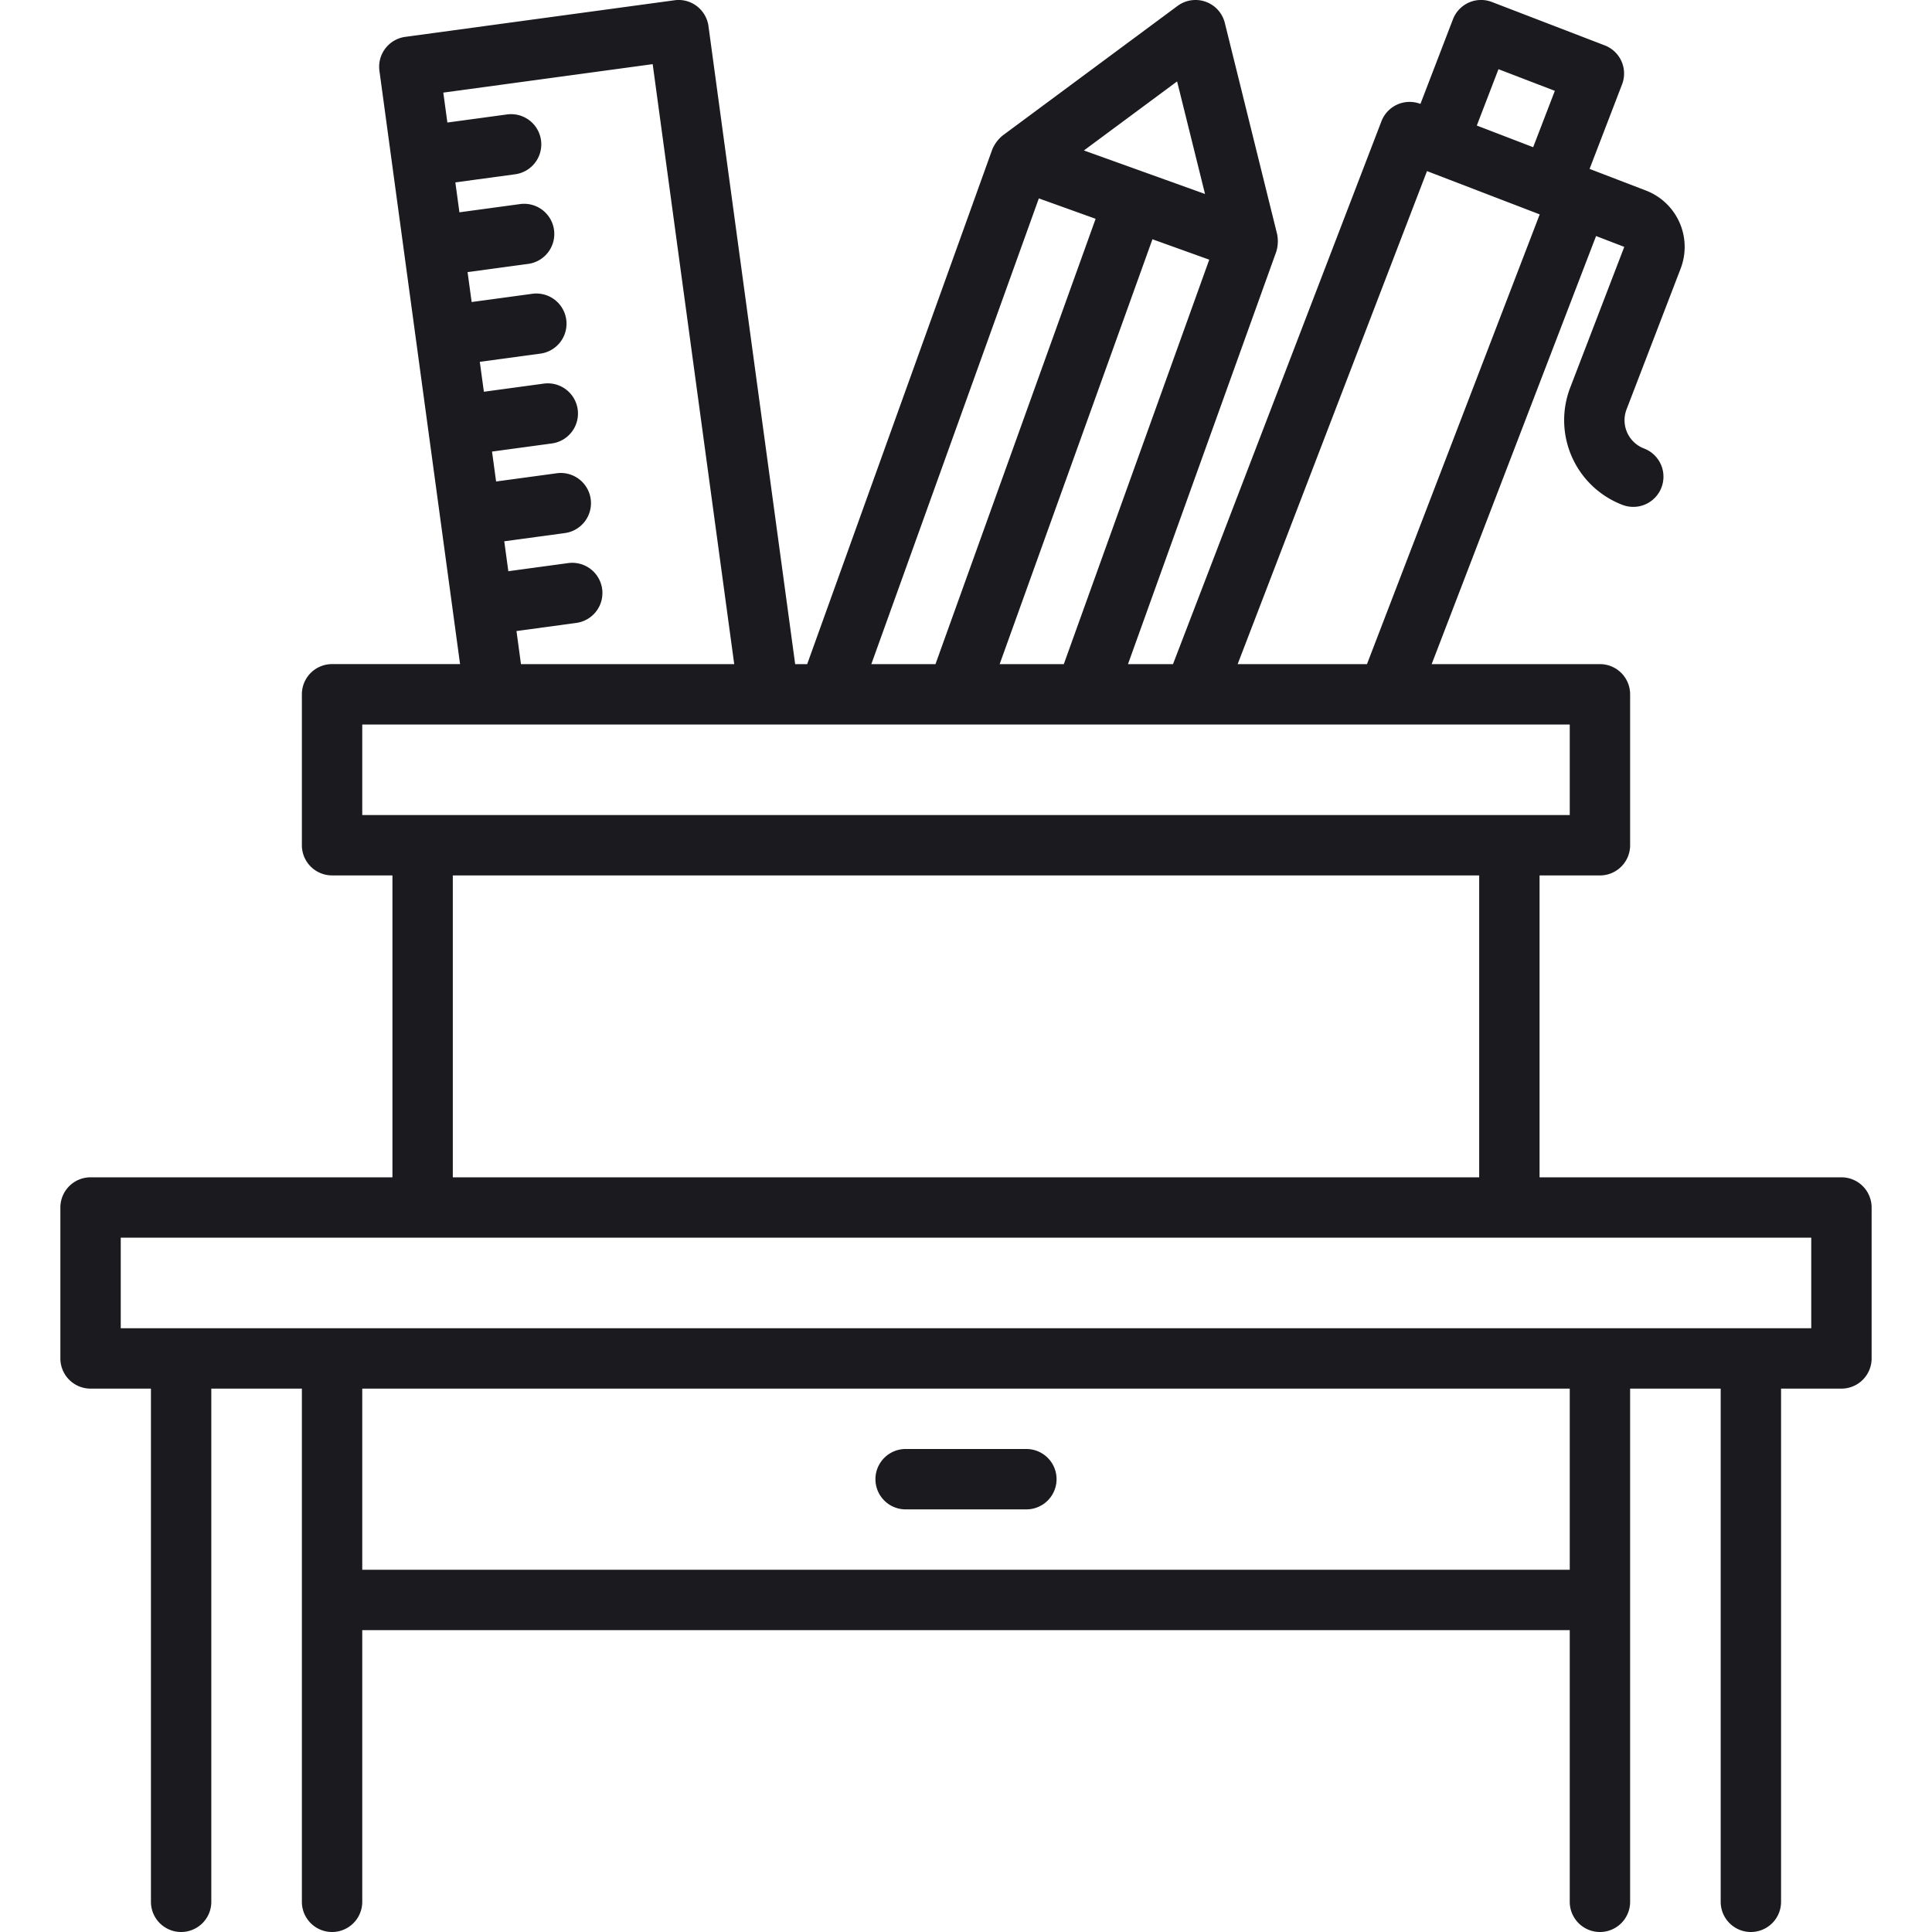 <svg xmlns="http://www.w3.org/2000/svg" viewBox="0 0 64 64"><title>64-3</title><g id="Pencil_Holder" data-name="Pencil Holder"><path d="M61,39H51V29h2a1,1,0,0,0,1-1V23a1,1,0,0,0-1-1H47.426L52.872,7.819l.934.359-1.793,4.668a3.003,3.003,0,0,0,1.726,3.876,1,1,0,1,0,.717-1.867,1.002,1.002,0,0,1-.575-1.292l1.793-4.667a2,2,0,0,0-1.15-2.584l-1.867-.717,0,0,1.076-2.8a.999.999,0,0,0-.575-1.292L49.422.066A.998.998,0,0,0,48.13.641L47.054,3.442h0a1,1,0,0,0-1.292.575L38.857,22H37.366L42.278,8.338a1.189,1.189,0,0,0,.029-.579L40.574.76A1,1,0,0,0,39.008.196L33.214,4.489a1.192,1.192,0,0,0-.345.465L26.739,22h-.398L23.469.865a1,1,0,0,0-.385-.661.989.989,0,0,0-.74-.195L13.425,1.221a1.0 1,0,0,0-.856,1.125c.27,1.984,2.383,17.535,2.671,19.653H11a1,1,0,0,0-1,1v5a1,1,0,0,0,1,1h2V39H3a1,1,0,0,0-1,1v5a1,1,0,0,0,1,1H5V63a1,1,0,0,0,2,0V46h3V63a1,1,0,0,0,2,0V54H52v9a1,1,0,0,0,2,0V46h3V63a1,1,0,0,0,2,0V46h2a1,1,0,0,0,1-1V40A1,1,0,0,0,61,39ZM48.921,4.159l.718-1.867,1.867.717-.718,1.867Zm-1.65,1.509,3.734,1.434L45.283,22H40.999ZM40.058,8.602,35.24,22H33.115L38.176,7.926Zm-.14-2.176L35.906,4.984l3.087-2.287Zm-5.505.146,1.881.676L30.989,22H28.864ZM17.109,20.904l1.982-.269a1,1,0,1,0-.27-1.982l-1.982.269-.135-.991,1.982-.269a1,1,0,1,0-.27-1.981l-1.982.269-.135-.991,1.982-.269a1,1,0,1,0-.27-1.982l-1.982.269-.135-.991,1.982-.269a1,1,0,1,0-.27-1.981l-1.982.269-.135-.991,1.982-.269a1,1,0,1,0-.27-1.981l-1.982.269-.135-.991,1.982-.269a1,1,0,0,0-.27-1.982L14.82,4.059l-.135-.991,6.936-.943L24.322,22H17.258ZM12,24H52v3H12Zm3,5H49V39H15ZM52,52H12V46H52Zm8-8H4V41H60Z" style="fill:#1b1a1e"/><path d="M30,50h4a1,1,0,0,0,0-2H30a1,1,0,0,0,0,2Z" style="fill:#1b1a1e"/></g></svg>